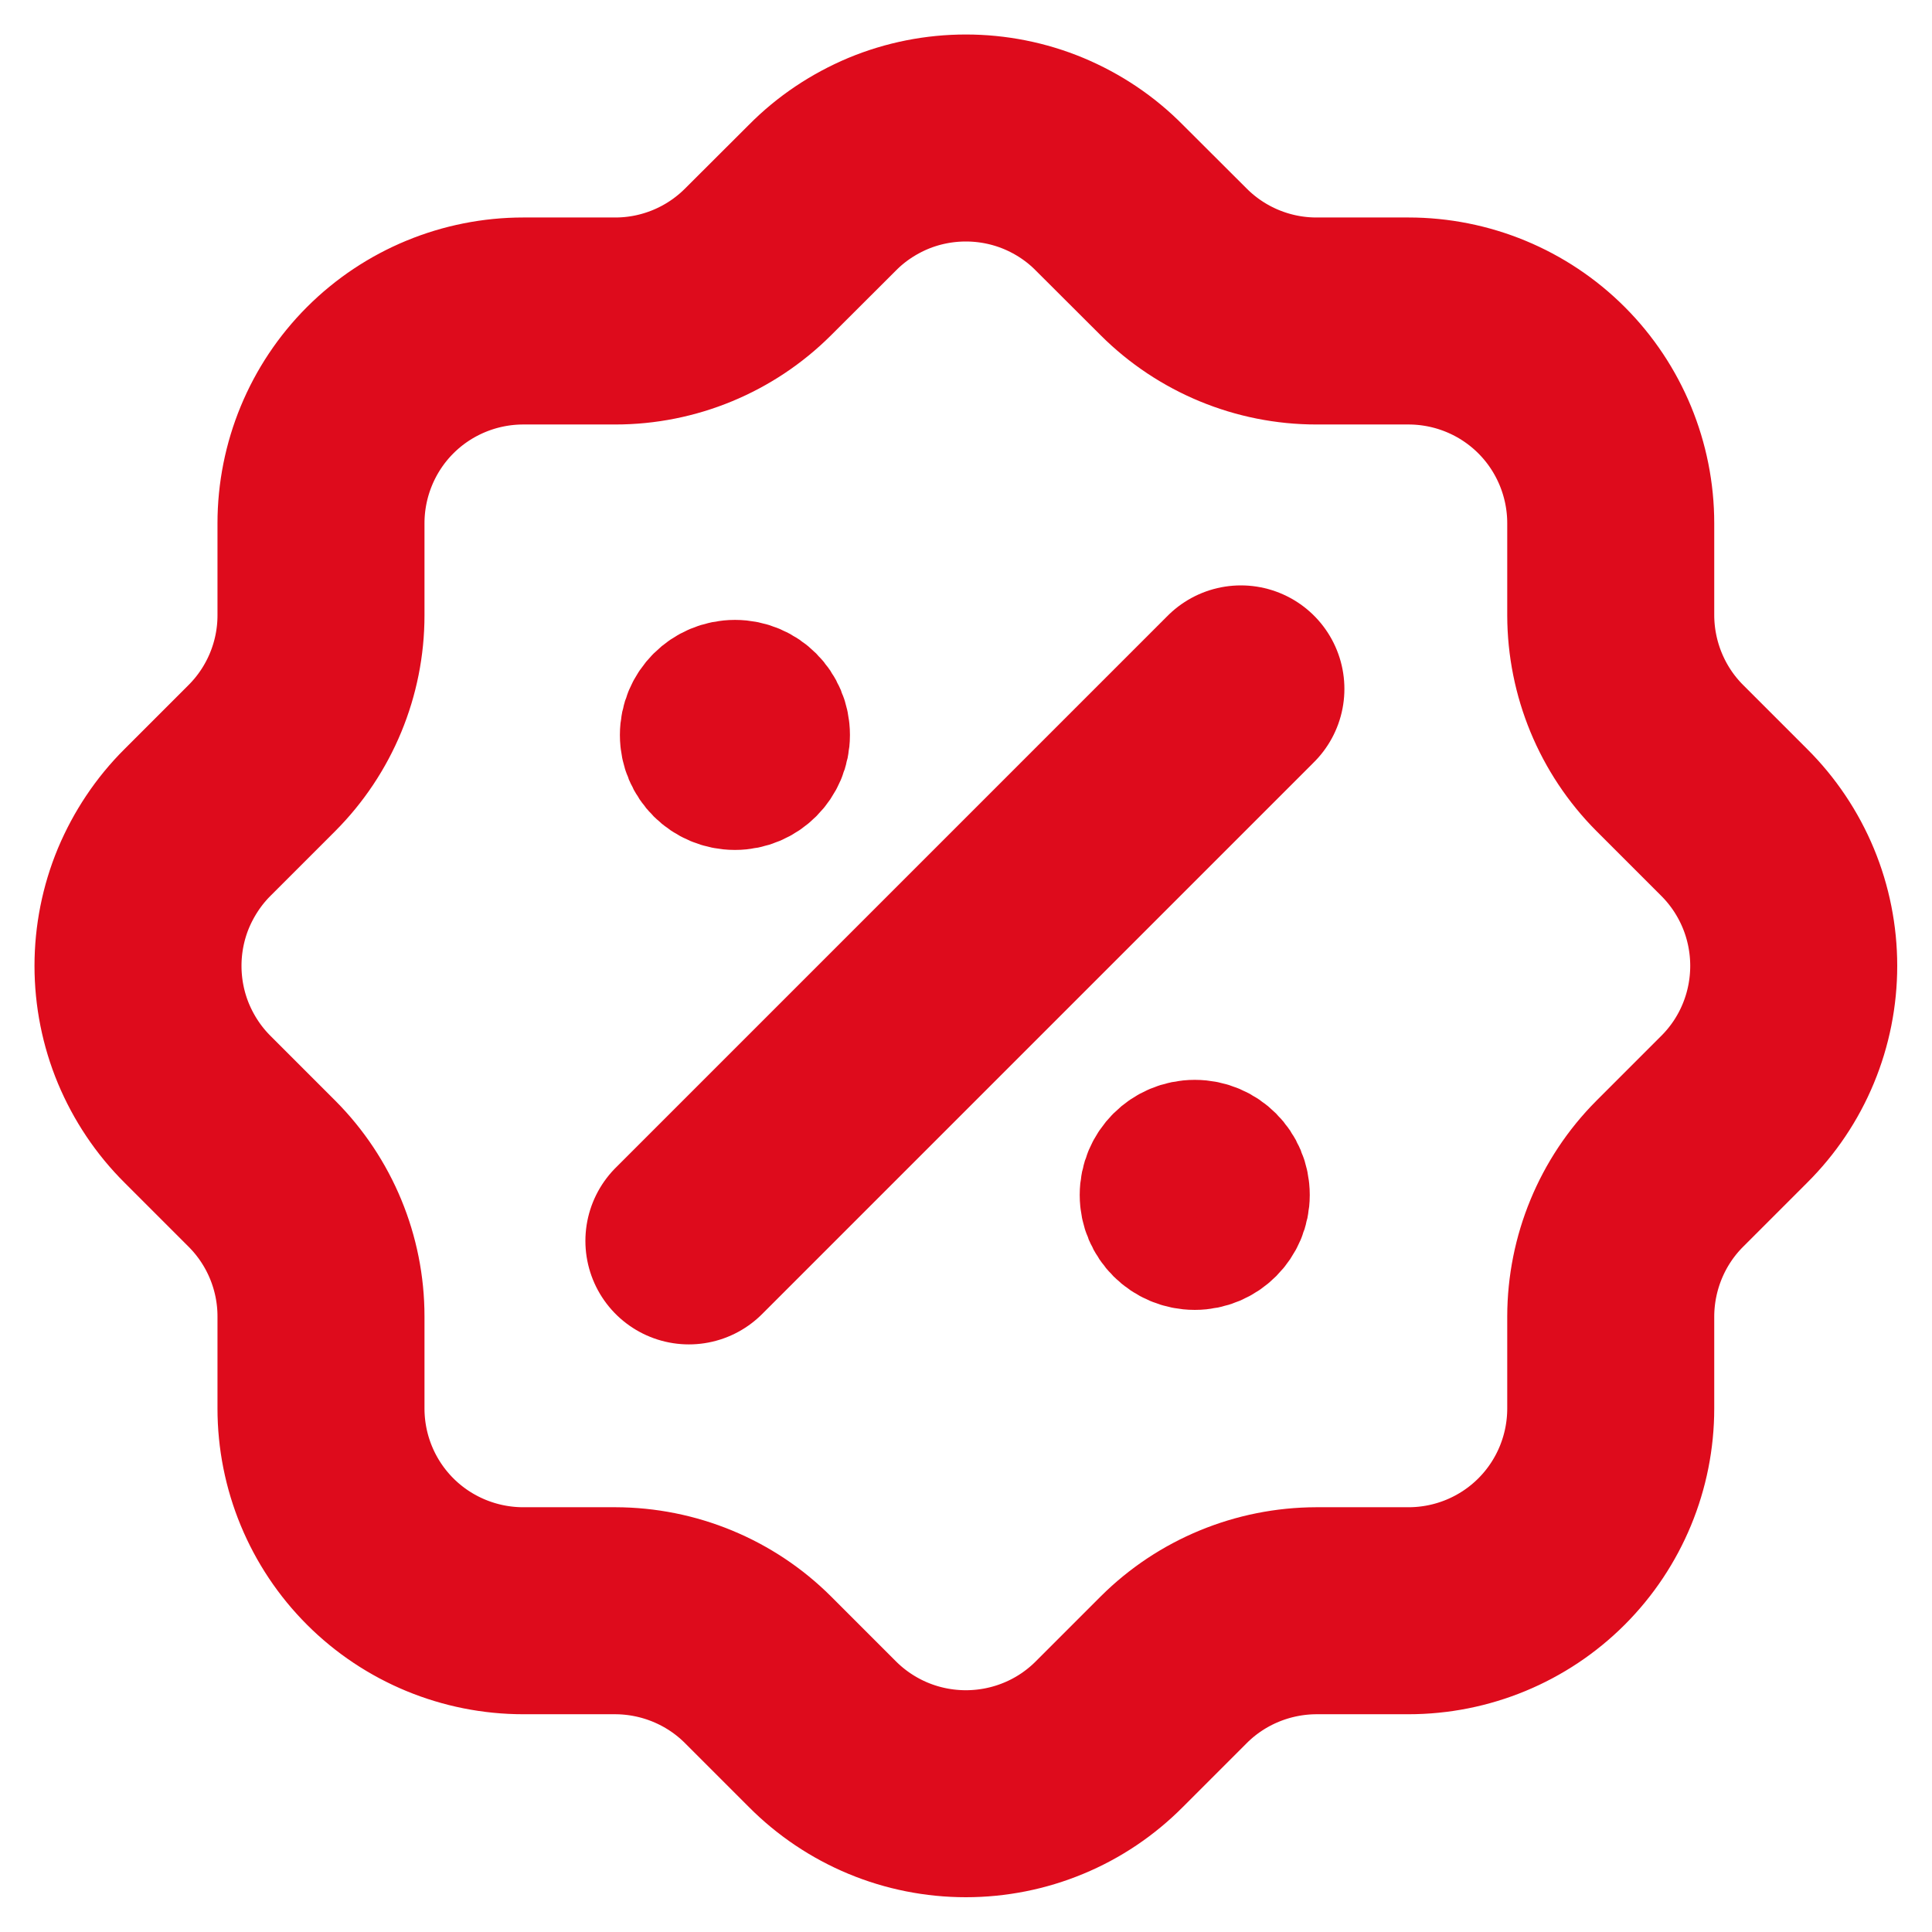 <svg width="14" height="14" viewBox="0 0 14 14" fill="none" xmlns="http://www.w3.org/2000/svg">
<path d="M4.992 8.992L8.992 4.992" stroke="#DE0B1C" stroke-width="1.5" stroke-linecap="round" stroke-linejoin="round"/>
<path d="M5.326 5.659C5.51 5.659 5.659 5.51 5.659 5.326C5.659 5.141 5.51 4.992 5.326 4.992C5.141 4.992 4.992 5.141 4.992 5.326C4.992 5.51 5.141 5.659 5.326 5.659Z" fill="#DE0B1C" stroke="#DE0B1C" stroke-linecap="round" stroke-linejoin="round"/>
<path d="M8.658 8.992C8.842 8.992 8.991 8.843 8.991 8.659C8.991 8.474 8.842 8.325 8.658 8.325C8.473 8.325 8.324 8.474 8.324 8.659C8.324 8.843 8.473 8.992 8.658 8.992Z" fill="#DE0B1C" stroke="#DE0B1C" stroke-linecap="round" stroke-linejoin="round"/>
<path d="M2.326 3.792C2.326 3.404 2.48 3.03 2.755 2.755C3.03 2.48 3.404 2.326 3.792 2.326H4.459C4.846 2.326 5.218 2.172 5.492 1.899L5.959 1.433C6.095 1.295 6.258 1.187 6.436 1.112C6.614 1.038 6.806 1 6.999 1C7.192 1 7.384 1.038 7.562 1.112C7.741 1.187 7.903 1.295 8.039 1.433L8.506 1.899C8.78 2.172 9.152 2.326 9.539 2.326H10.206C10.595 2.326 10.968 2.48 11.243 2.755C11.518 3.03 11.672 3.404 11.672 3.792V4.459C11.673 4.846 11.826 5.218 12.099 5.492L12.566 5.959C12.703 6.095 12.812 6.258 12.886 6.436C12.96 6.614 12.998 6.806 12.998 6.999C12.998 7.192 12.96 7.384 12.886 7.562C12.812 7.741 12.703 7.903 12.566 8.039L12.099 8.506C11.826 8.78 11.673 9.152 11.672 9.539V10.206C11.672 10.595 11.518 10.968 11.243 11.243C10.968 11.518 10.595 11.672 10.206 11.672H9.539C9.152 11.673 8.78 11.826 8.506 12.099L8.039 12.566C7.903 12.703 7.741 12.812 7.562 12.886C7.384 12.96 7.192 12.998 6.999 12.998C6.806 12.998 6.614 12.96 6.436 12.886C6.258 12.812 6.095 12.703 5.959 12.566L5.492 12.099C5.218 11.826 4.846 11.673 4.459 11.672H3.792C3.404 11.672 3.03 11.518 2.755 11.243C2.48 10.968 2.326 10.595 2.326 10.206V9.539C2.326 9.152 2.172 8.78 1.899 8.506L1.432 8.039C1.295 7.903 1.187 7.741 1.112 7.562C1.038 7.384 1 7.192 1 6.999C1 6.806 1.038 6.614 1.112 6.436C1.187 6.258 1.295 6.095 1.432 5.959L1.899 5.492C2.172 5.218 2.326 4.846 2.326 4.459V3.792" stroke="#DE0B1C" stroke-width="1.5" stroke-linecap="round" stroke-linejoin="round"/>
</svg>
